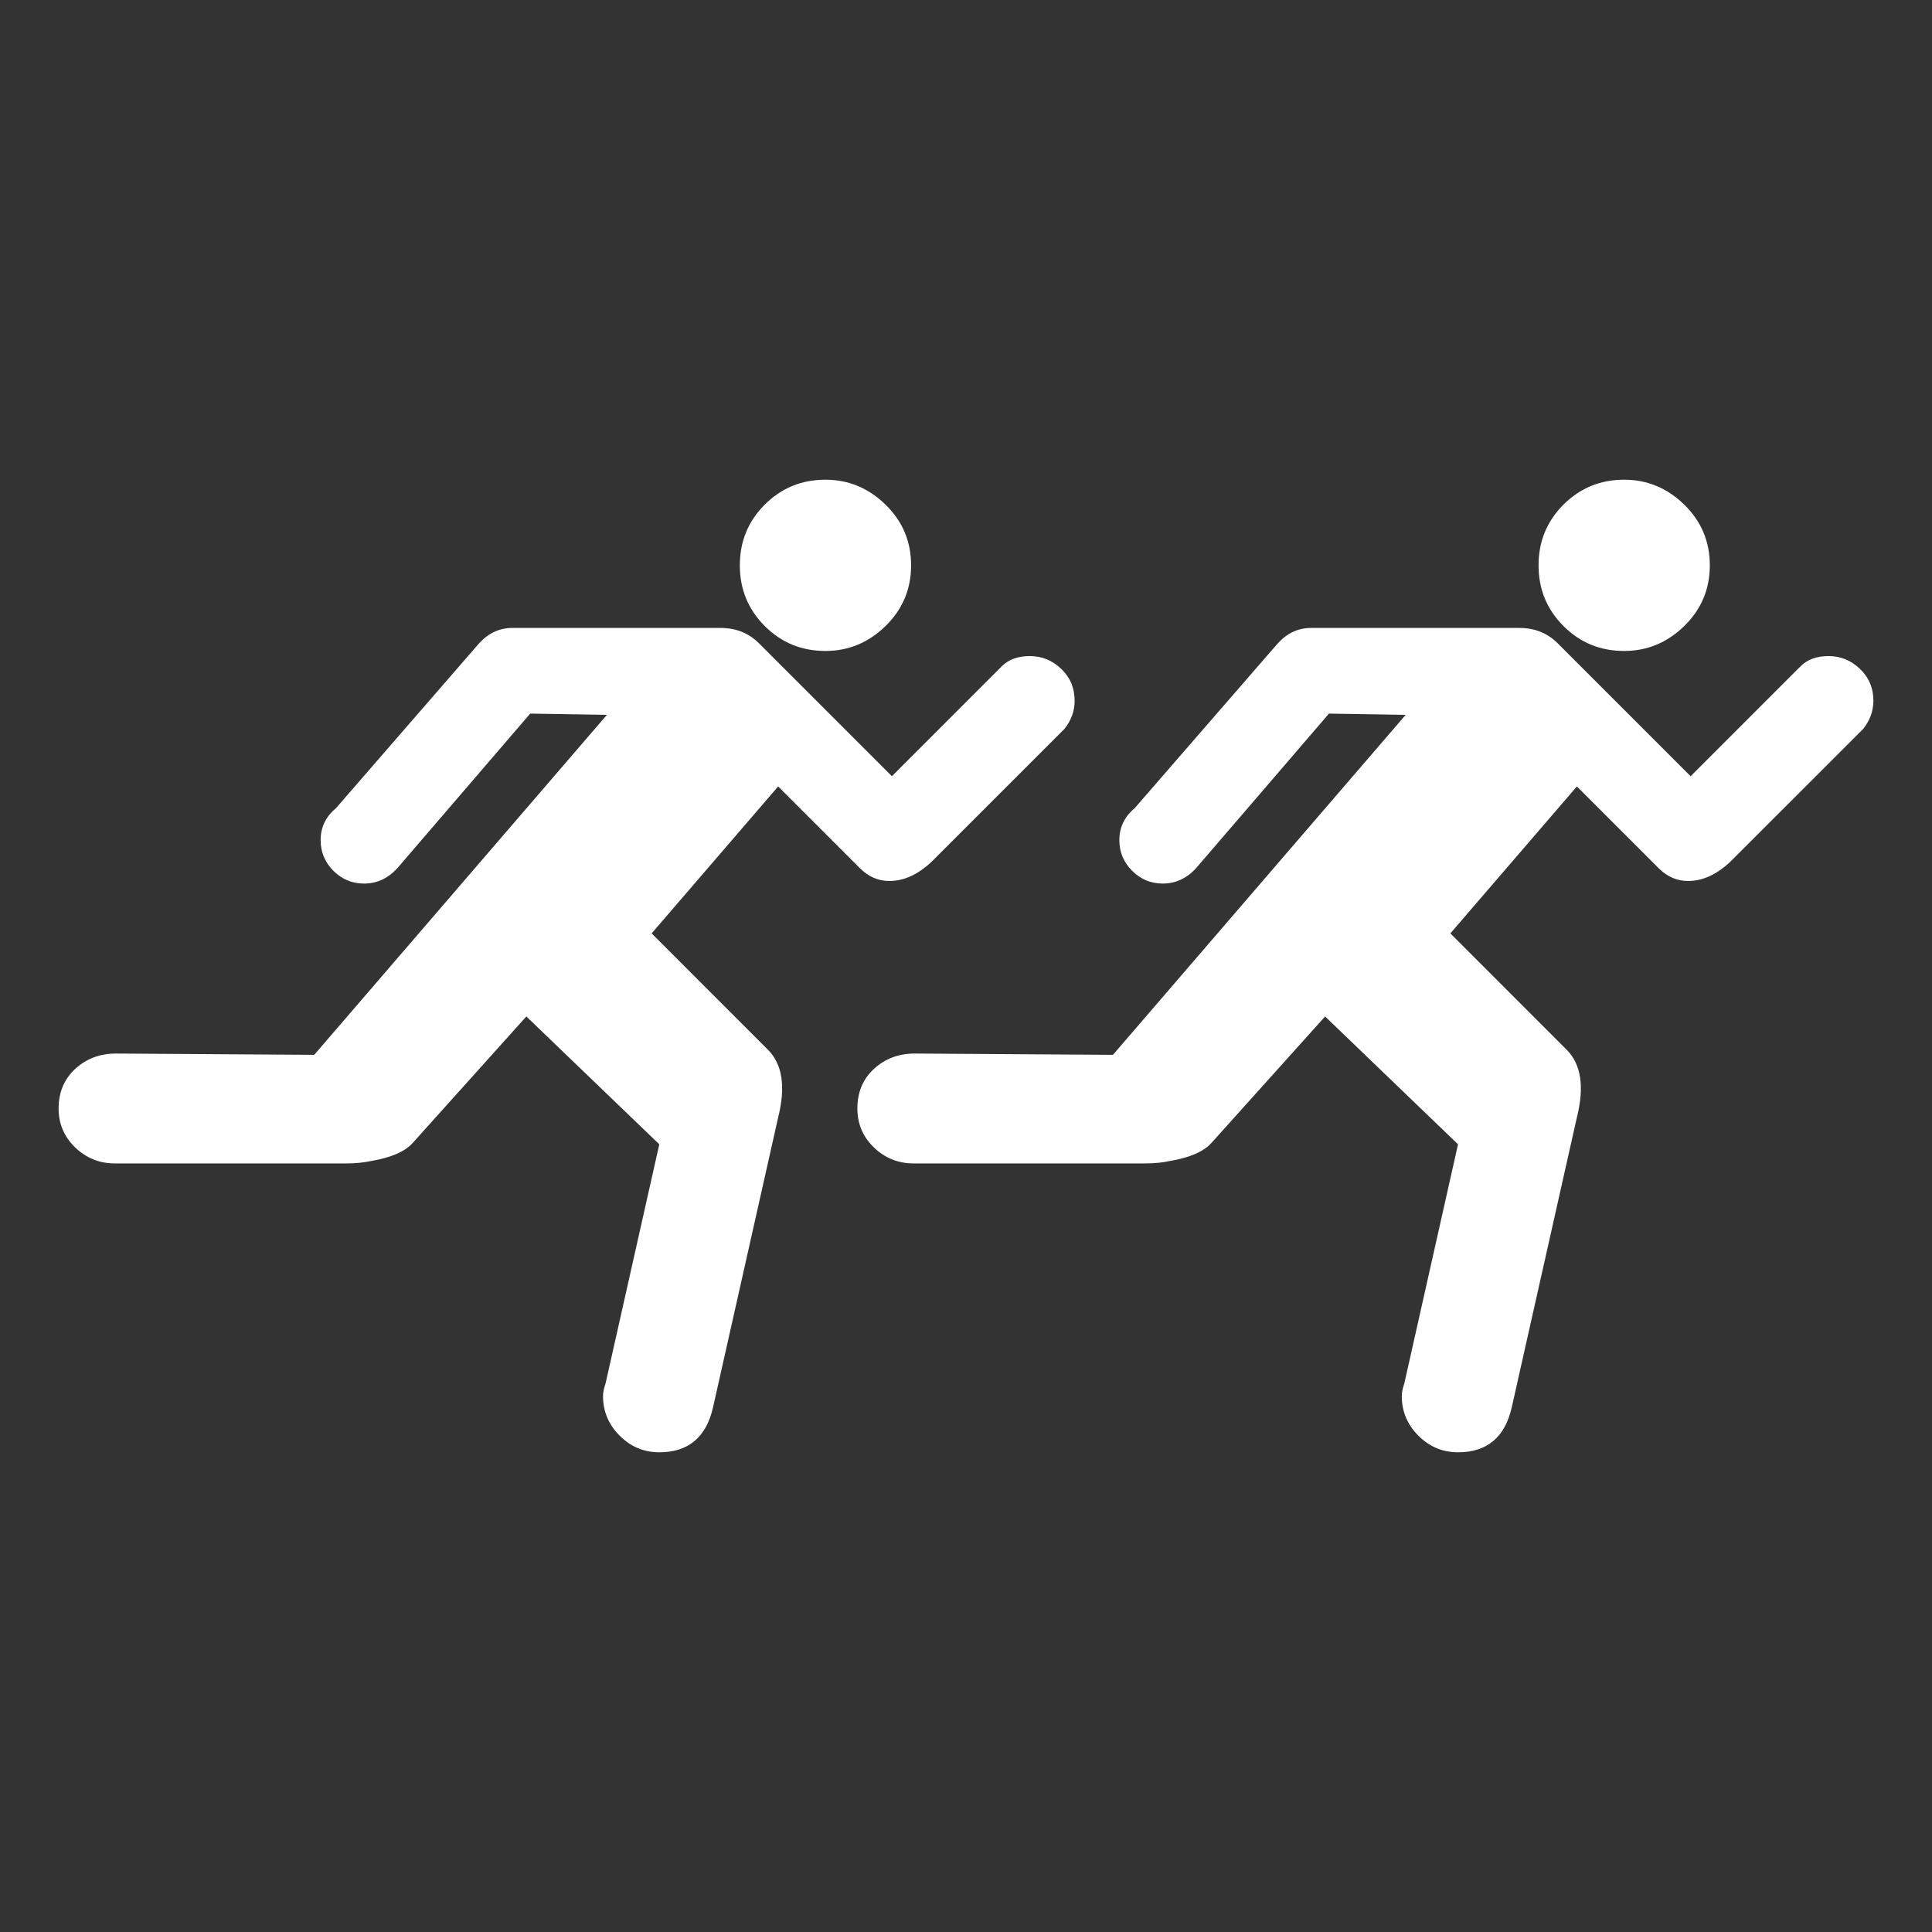<svg width="48" height="48" viewBox="0 0 48 48" fill="none" xmlns="http://www.w3.org/2000/svg">
<rect x="0" y="0" width="48" height="48" fill="#333333" stroke="none"/>
<path d="M40.352 16.173C40.923 16.173 41.421 15.967 41.844 15.554C42.268 15.141 42.48 14.638 42.48 14.046C42.48 13.453 42.268 12.95 41.844 12.537C41.421 12.125 40.923 11.918 40.352 11.918C39.759 11.918 39.257 12.125 38.844 12.537C38.431 12.95 38.225 13.453 38.225 14.046C38.225 14.638 38.431 15.141 38.844 15.554C39.257 15.967 39.759 16.173 40.352 16.173Z" fill="white"/>
<path d="M46.21 16.618C45.988 16.406 45.729 16.3 45.432 16.3C45.136 16.3 44.903 16.384 44.734 16.554L42.003 19.285L38.701 15.983C38.447 15.729 38.129 15.601 37.748 15.601H32.573C32.255 15.601 31.98 15.729 31.747 15.983L28.191 20.079C27.937 20.29 27.81 20.555 27.81 20.873C27.81 21.169 27.916 21.423 28.128 21.635C28.339 21.846 28.593 21.952 28.89 21.952C29.207 21.952 29.482 21.825 29.715 21.571L33.018 17.729L34.923 17.761L27.651 26.207L22.73 26.175C22.327 26.175 21.988 26.302 21.713 26.556C21.438 26.81 21.301 27.138 21.301 27.54C21.301 27.921 21.438 28.244 21.713 28.509C21.988 28.773 22.317 28.905 22.698 28.905H28.445C28.678 28.905 28.89 28.884 29.08 28.842C29.567 28.758 29.905 28.61 30.096 28.398L32.922 25.254L36.224 28.43L34.891 34.367C34.848 34.494 34.827 34.6 34.827 34.684C34.827 35.066 34.964 35.394 35.239 35.669C35.515 35.944 35.843 36.082 36.224 36.082C36.944 36.082 37.388 35.711 37.558 34.97L39.177 27.763C39.368 27.001 39.283 26.44 38.923 26.08L36.034 23.19L39.177 19.539L41.209 21.571C41.421 21.782 41.665 21.888 41.94 21.888C42.3 21.888 42.649 21.729 42.987 21.412L46.29 18.11C46.459 17.898 46.543 17.665 46.544 17.411C46.544 17.094 46.432 16.83 46.21 16.618Z" fill="white"/>
<path d="M20.508 16.173C21.079 16.173 21.577 15.967 22 15.554C22.424 15.141 22.636 14.638 22.636 14.046C22.636 13.453 22.424 12.95 22 12.537C21.577 12.125 21.079 11.918 20.508 11.918C19.915 11.918 19.413 12.125 19 12.537C18.587 12.95 18.381 13.453 18.381 14.046C18.381 14.638 18.587 15.141 19 15.554C19.413 15.967 19.915 16.173 20.508 16.173Z" fill="white"/>
<path d="M26.366 16.618C26.144 16.406 25.884 16.3 25.588 16.3C25.291 16.3 25.059 16.384 24.889 16.554L22.159 19.285L18.857 15.983C18.603 15.729 18.285 15.601 17.904 15.601H12.729C12.411 15.601 12.136 15.729 11.903 15.983L8.347 20.079C8.093 20.29 7.966 20.555 7.966 20.873C7.966 21.169 8.072 21.423 8.283 21.635C8.495 21.846 8.749 21.952 9.046 21.952C9.363 21.952 9.638 21.825 9.871 21.571L13.173 17.729L15.078 17.761L7.807 26.207L2.886 26.175C2.483 26.175 2.144 26.302 1.869 26.556C1.594 26.81 1.456 27.138 1.456 27.54C1.456 27.921 1.594 28.244 1.869 28.509C2.144 28.773 2.472 28.905 2.854 28.905H8.601C8.834 28.905 9.045 28.884 9.235 28.842C9.722 28.758 10.061 28.61 10.252 28.398L13.077 25.254L16.38 28.43L15.046 34.367C15.004 34.494 14.982 34.6 14.982 34.684C14.982 35.066 15.12 35.394 15.395 35.669C15.67 35.944 15.998 36.082 16.38 36.082C17.099 36.082 17.544 35.711 17.714 34.97L19.333 27.763C19.524 27.001 19.439 26.44 19.079 26.08L16.19 23.19L19.333 19.539L21.365 21.571C21.577 21.782 21.82 21.888 22.096 21.888C22.456 21.888 22.805 21.729 23.143 21.412L26.445 18.11C26.615 17.898 26.699 17.665 26.699 17.411C26.699 17.094 26.588 16.83 26.366 16.618Z" fill="white"/>
</svg>
